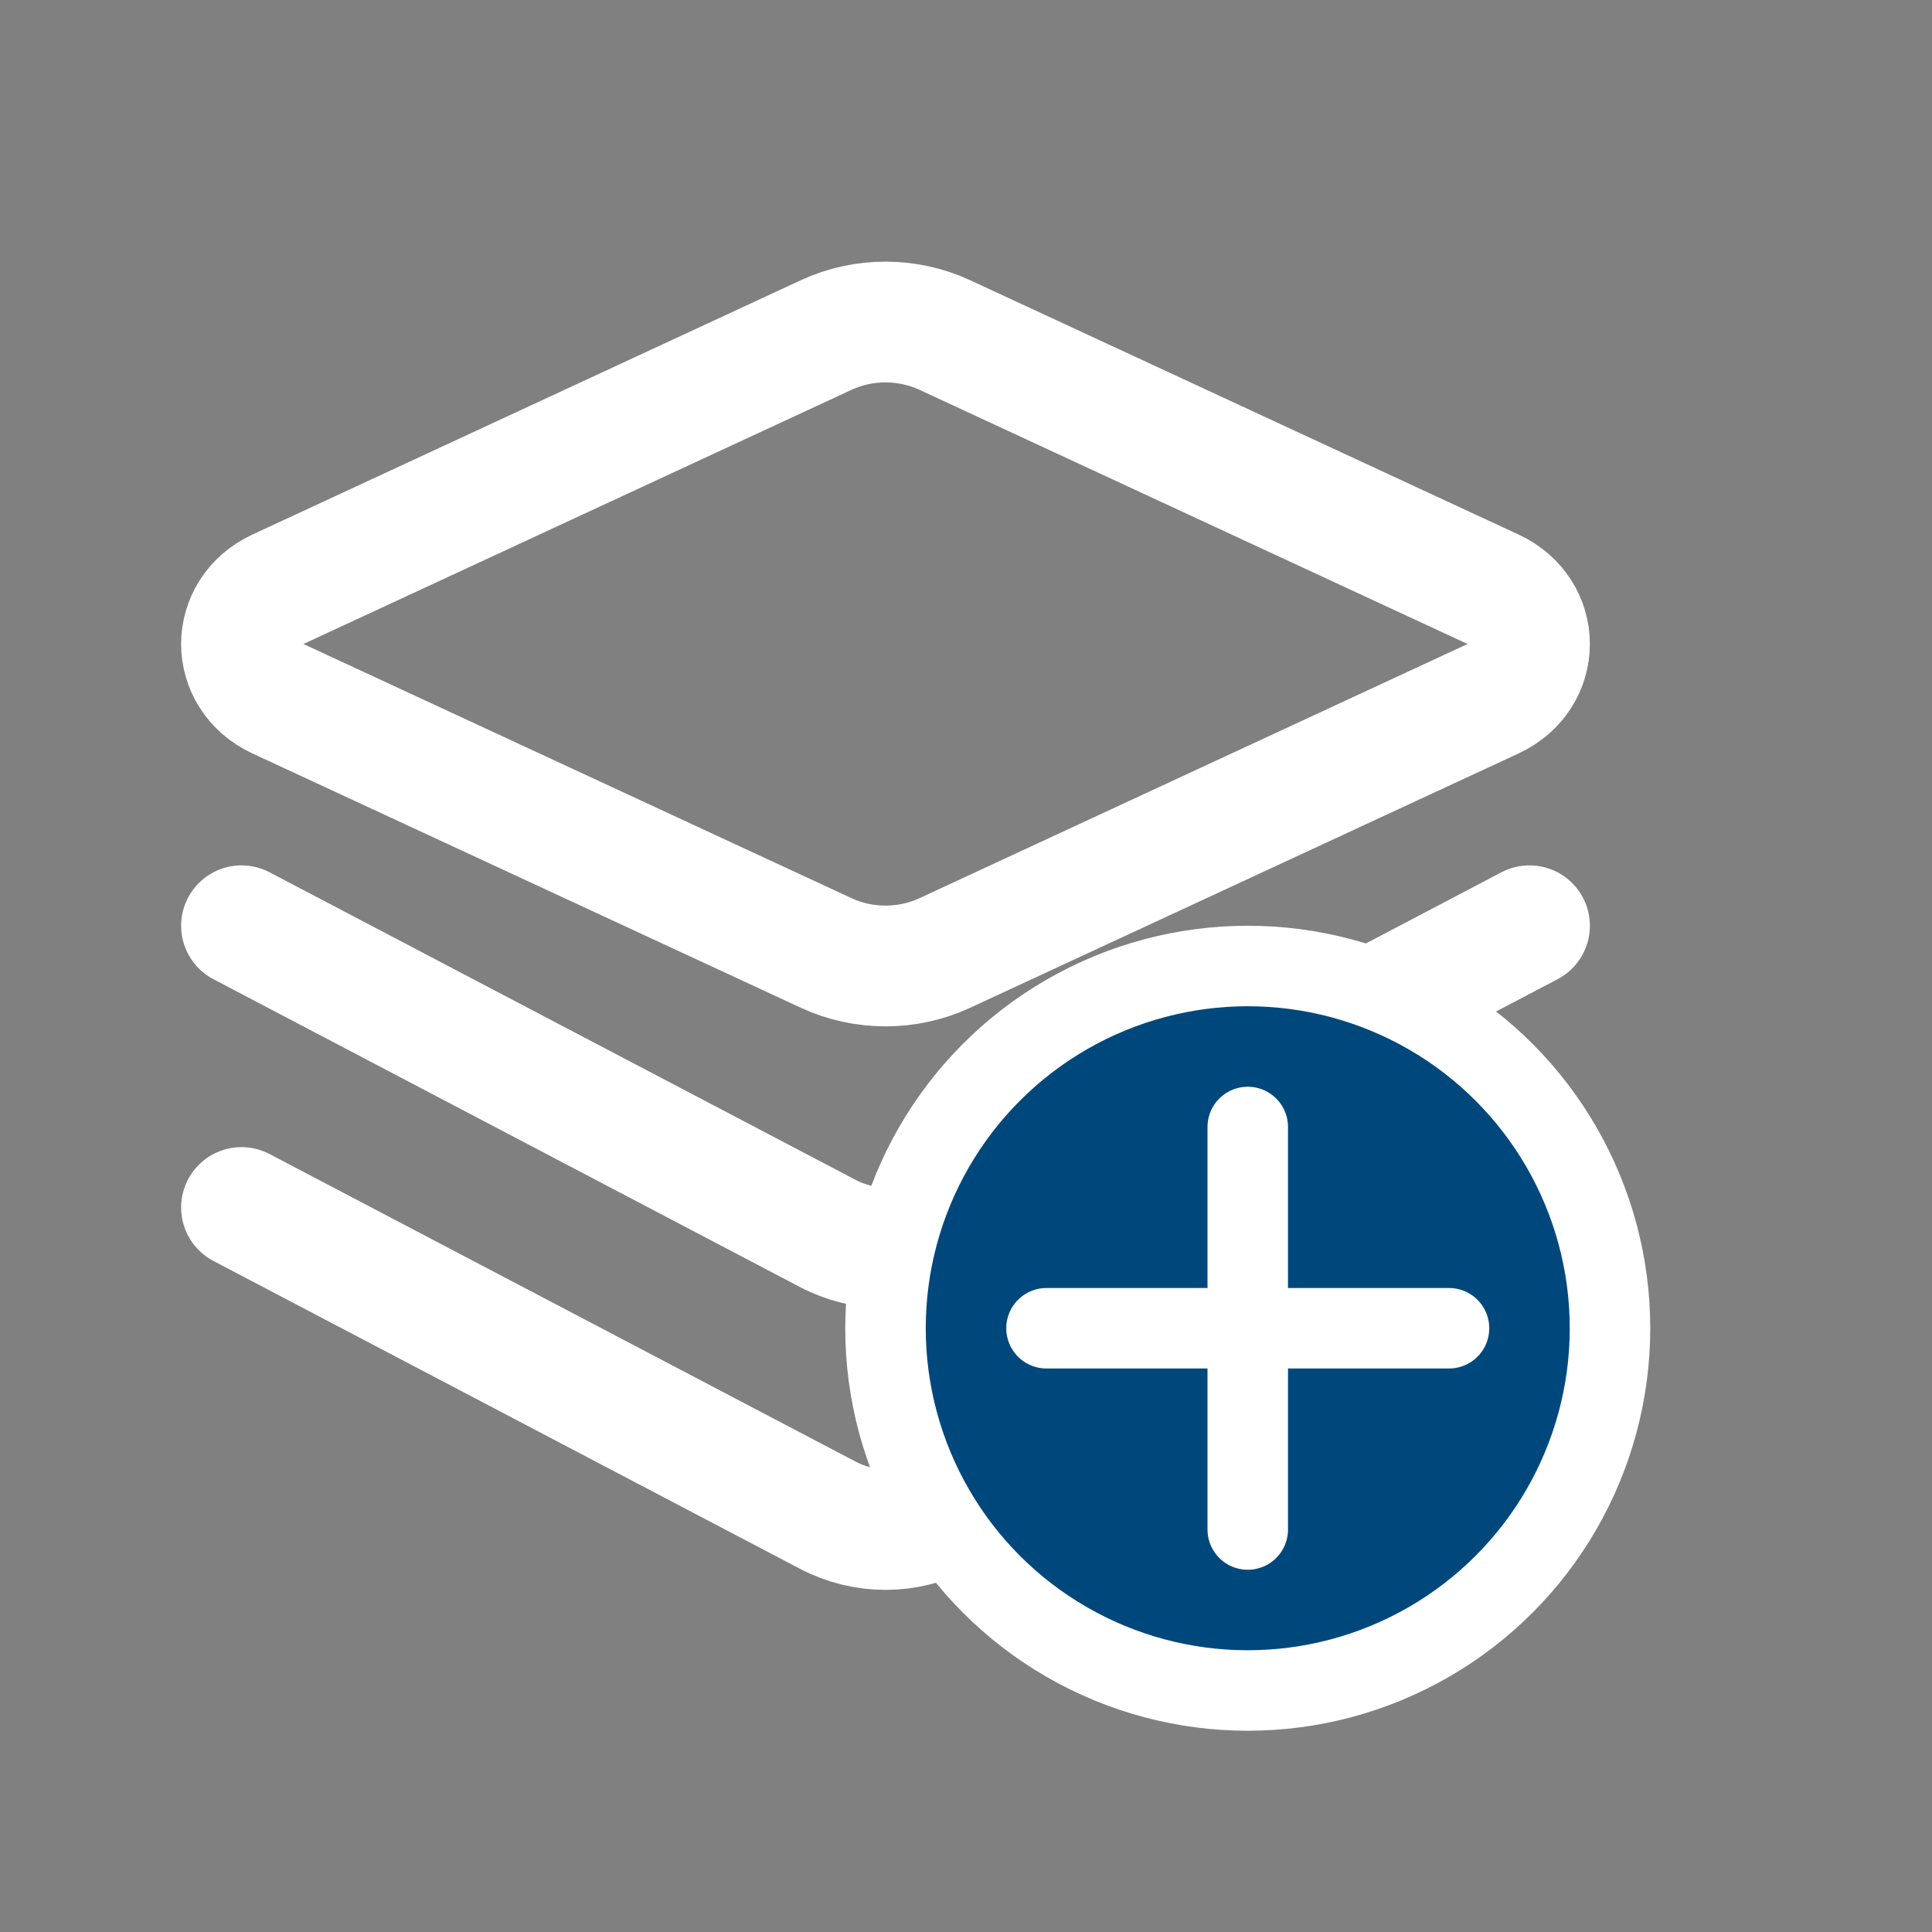 <?xml version="1.0" encoding="UTF-8"?>
<svg width="24px" height="24px" viewBox="0 0 24 24" version="1.1" xmlns="http://www.w3.org/2000/svg" xmlns:xlink="http://www.w3.org/1999/xlink">
    <rect x="0" y="0" width="24" height="24" fill="#808080" stroke="none"/>
    <!-- Generator: Sketch 52.5 (67469) - http://www.bohemiancoding.com/sketch -->
    <title>icon/browser/database-add</title>
    <desc>Created with Sketch.</desc>
    <g id="icon/browser/database-add" stroke="none" stroke-width="1" fill="none" fill-rule="evenodd">
        <g id="Group-9" transform="translate(3, 4)" stroke="#FFFFFF">
            <g id="image-video_files" stroke-linecap="round" stroke-linejoin="round" stroke-width="1.5">
                <path d="M7.267,0.16 L0.453,3.32 C-0.151,3.6 -0.151,4.4 0.453,4.68 L7.267,7.84 C7.728,8.053 8.272,8.053 8.733,7.84 L15.547,4.68 C16.151,4.4 16.151,3.6 15.547,3.32 L8.733,0.16 C8.272,-0.053 7.728,-0.053 7.267,0.16 Z" id="Shape"></path>
                <path d="M0,7.5 L7.284,11.323 C7.735,11.559 8.265,11.559 8.716,11.323 L16,7.5" id="Shape"></path>
                <path d="M0,11 L7.284,14.823 C7.735,15.059 8.265,15.059 8.716,14.823 L16,11" id="Shape"></path>
            </g>
            <g id="Group" transform="translate(8, 8)">
                <circle id="Oval" fill="#00487c" cx="4.5" cy="4.5" r="4.5"></circle>
                <path d="M4.5,2 L4.5,7" id="Shape" stroke-linecap="round" stroke-linejoin="round"></path>
                <path d="M7,4.5 L2,4.5" id="Shape" stroke-linecap="round"></path>
            </g>
        </g>
    </g>
</svg>